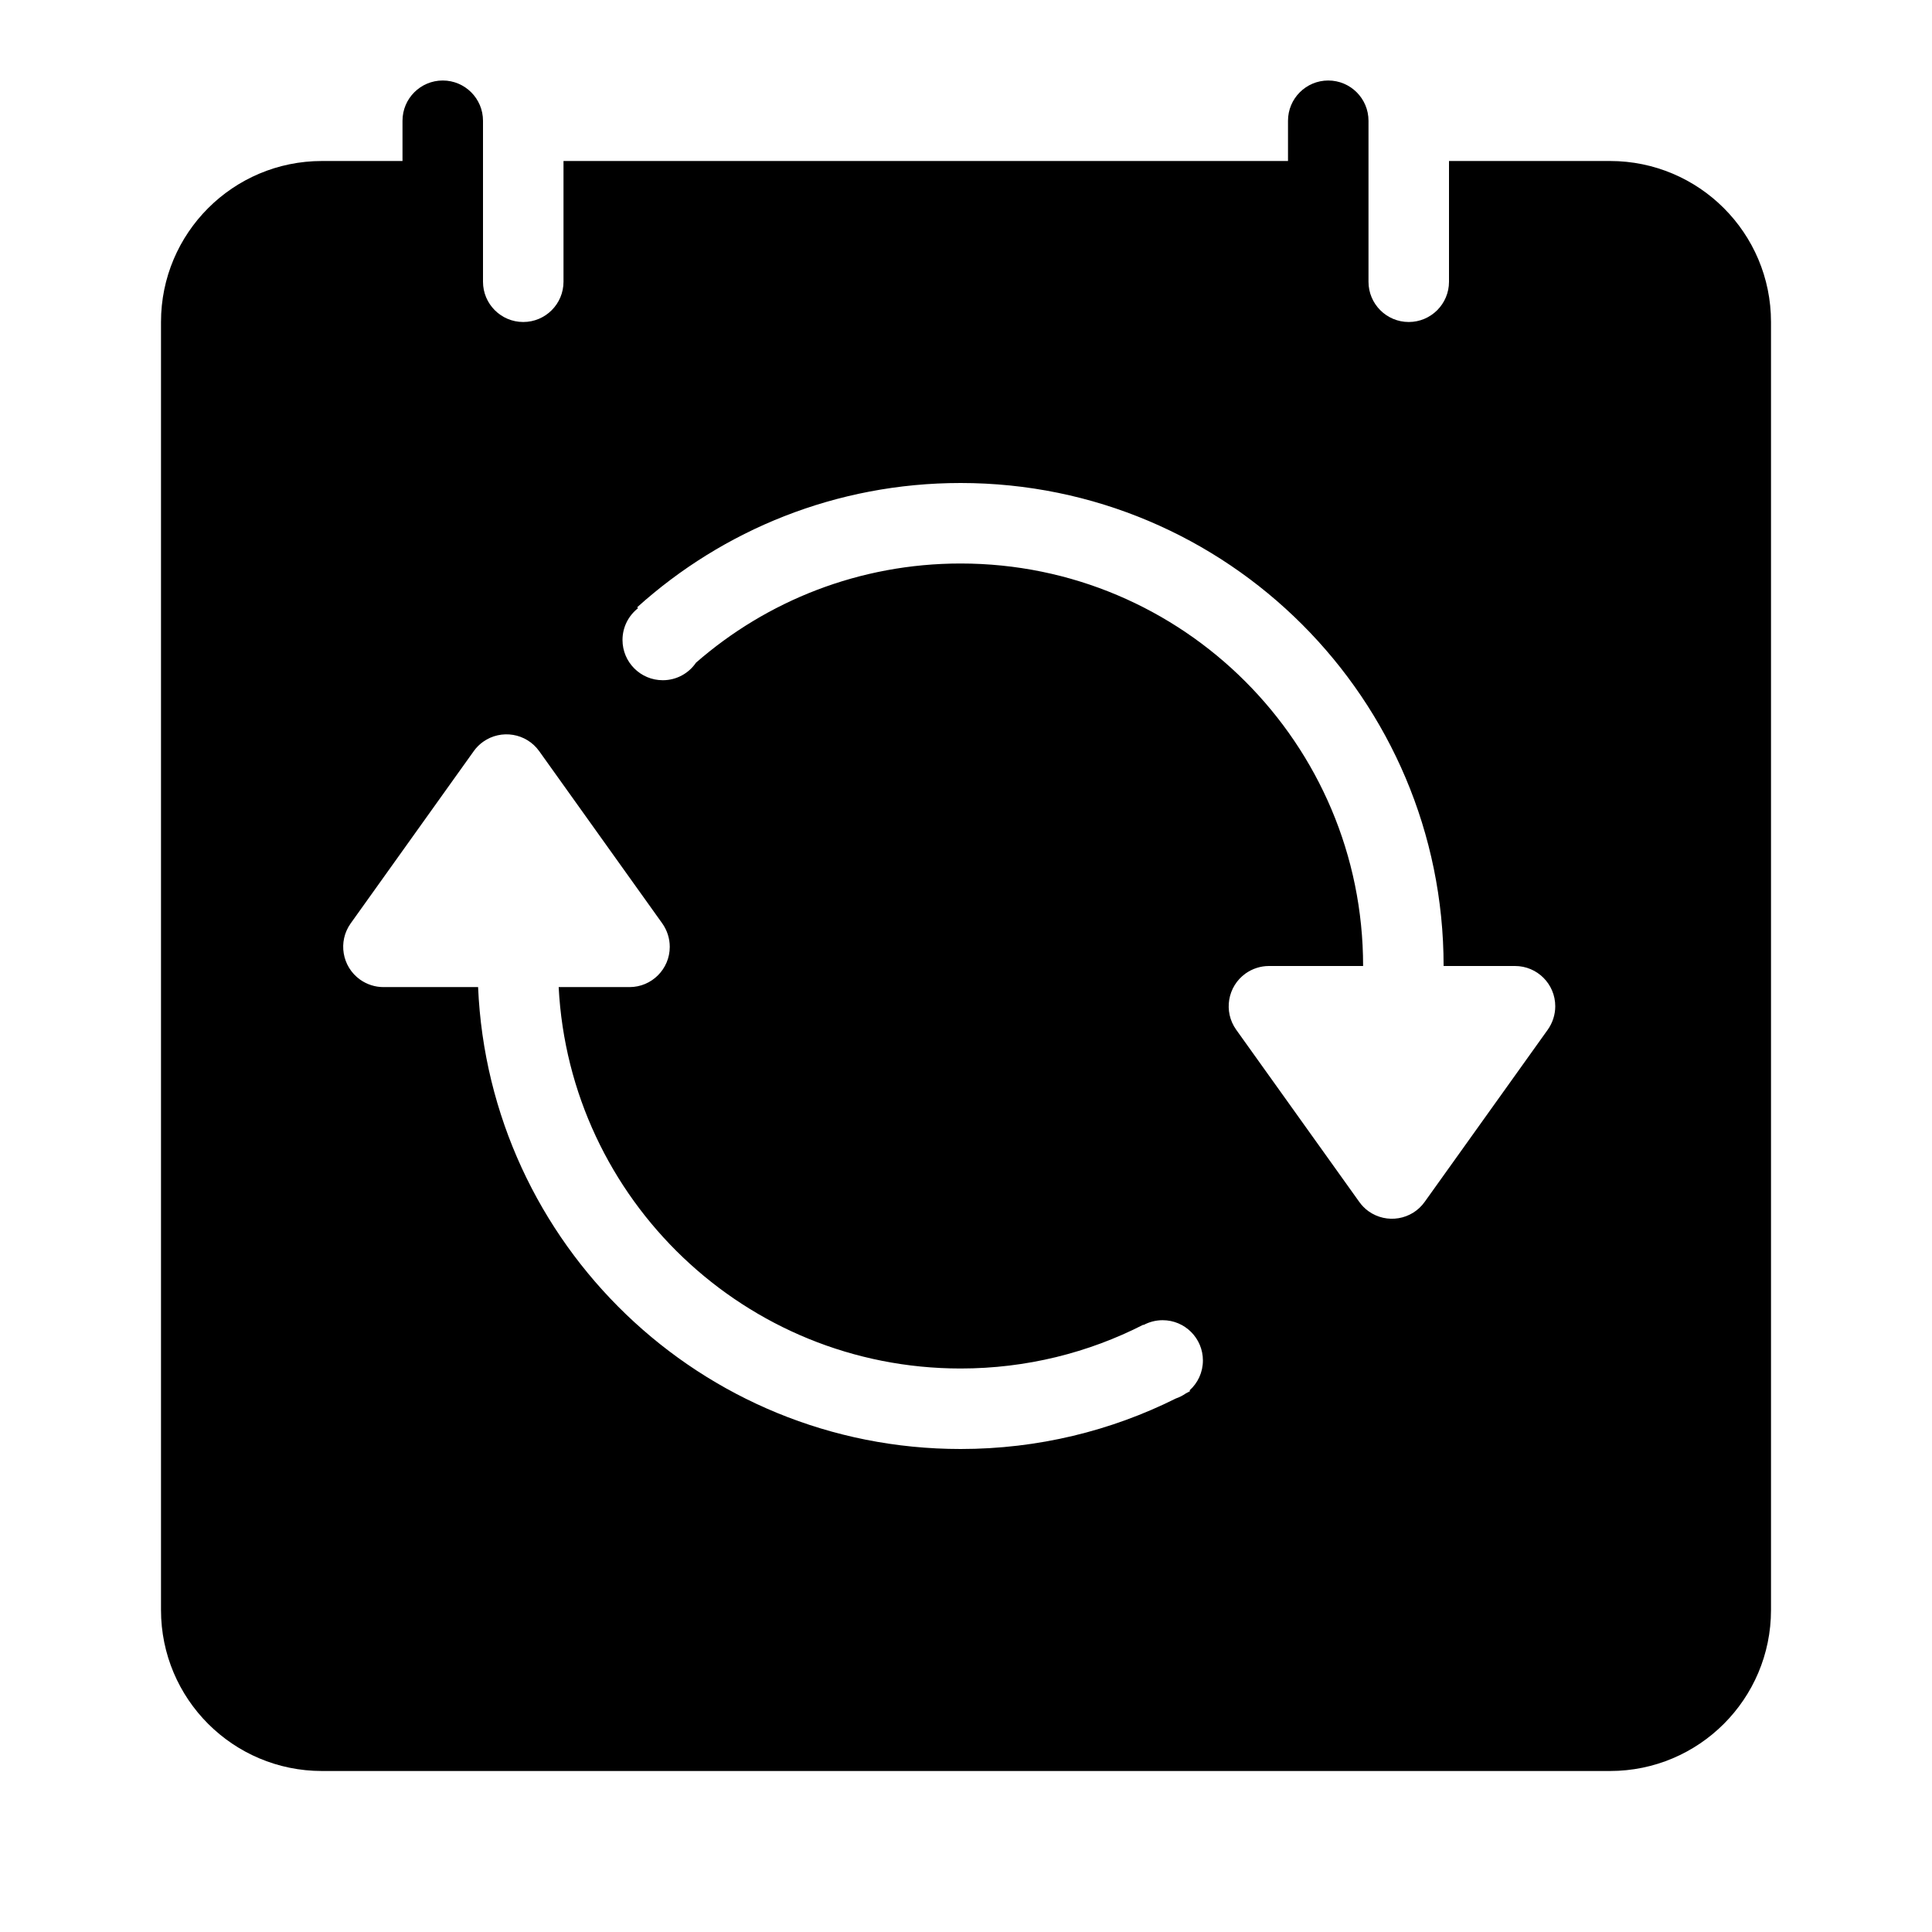 <svg xmlns="http://www.w3.org/2000/svg" xmlns:xlink="http://www.w3.org/1999/xlink" width="24" height="24" version="1.1" viewBox="0 0 24 24"><path d="M17,2 L17,3.5 C17,3.776 17.224,4 17.5,4 C17.776,4 18,3.776 18,3.5 L18,2 L20,2 C21.105,2 22,2.895 22,4 L22,20 C22,21.105 21.105,22 20,22 L4,22 C2.895,22 2,21.105 2,20 L2,4 C2,2.895 2.895,2 4,2 L5,2 L5,1.5 C5,1.224 5.224,1 5.5,1 C5.776,1 6,1.224 6,1.5 L6,2 L6,3.5 C6,3.776 6.224,4 6.5,4 C6.776,4 7,3.776 7,3.5 L7,2 L16,2 L16,1.5 C16,1.224 16.224,1 16.5,1 C16.776,1 17,1.224 17,1.5 L17,2 Z M8.646,8.232 C9.525,7.465 10.675,7 11.933,7 C14.695,7 16.933,9.239 16.933,12 L17.933,12 C17.933,8.686 15.247,6 11.933,6 C10.388,6 8.98,6.584 7.916,7.543 L7.925,7.556 C7.808,7.648 7.733,7.79 7.733,7.95 C7.733,8.226 7.957,8.45 8.233,8.45 C8.405,8.45 8.556,8.364 8.646,8.232 Z M14.608,17.372 C14.652,17.357 14.693,17.336 14.73,17.31 C14.748,17.3 14.766,17.291 14.784,17.281 L14.777,17.272 C14.879,17.181 14.943,17.048 14.943,16.9 C14.943,16.624 14.719,16.4 14.443,16.4 C14.357,16.4 14.276,16.422 14.205,16.46 L14.203,16.456 C13.522,16.804 12.75,17 11.933,17 C9.26,17 7.076,14.901 6.94,12.262 L7.82,12.262 C8.096,12.262 8.32,12.038 8.32,11.762 C8.32,11.657 8.287,11.556 8.227,11.471 L6.698,9.331 C6.538,9.107 6.226,9.055 6.001,9.215 C5.956,9.247 5.917,9.286 5.885,9.331 L4.356,11.471 C4.196,11.696 4.248,12.008 4.473,12.169 C4.558,12.229 4.659,12.262 4.763,12.262 L5.939,12.262 C6.076,15.454 8.707,18 11.933,18 C12.895,18 13.803,17.774 14.608,17.372 Z M15.763,12 C15.659,12 15.558,12.033 15.473,12.093 C15.248,12.254 15.196,12.566 15.356,12.791 L16.885,14.93 C16.917,14.975 16.956,15.015 17.001,15.047 C17.226,15.207 17.538,15.155 17.698,14.93 L19.227,12.791 C19.287,12.706 19.32,12.604 19.32,12.5 C19.32,12.224 19.096,12 18.82,12 L15.763,12 Z"/></svg>